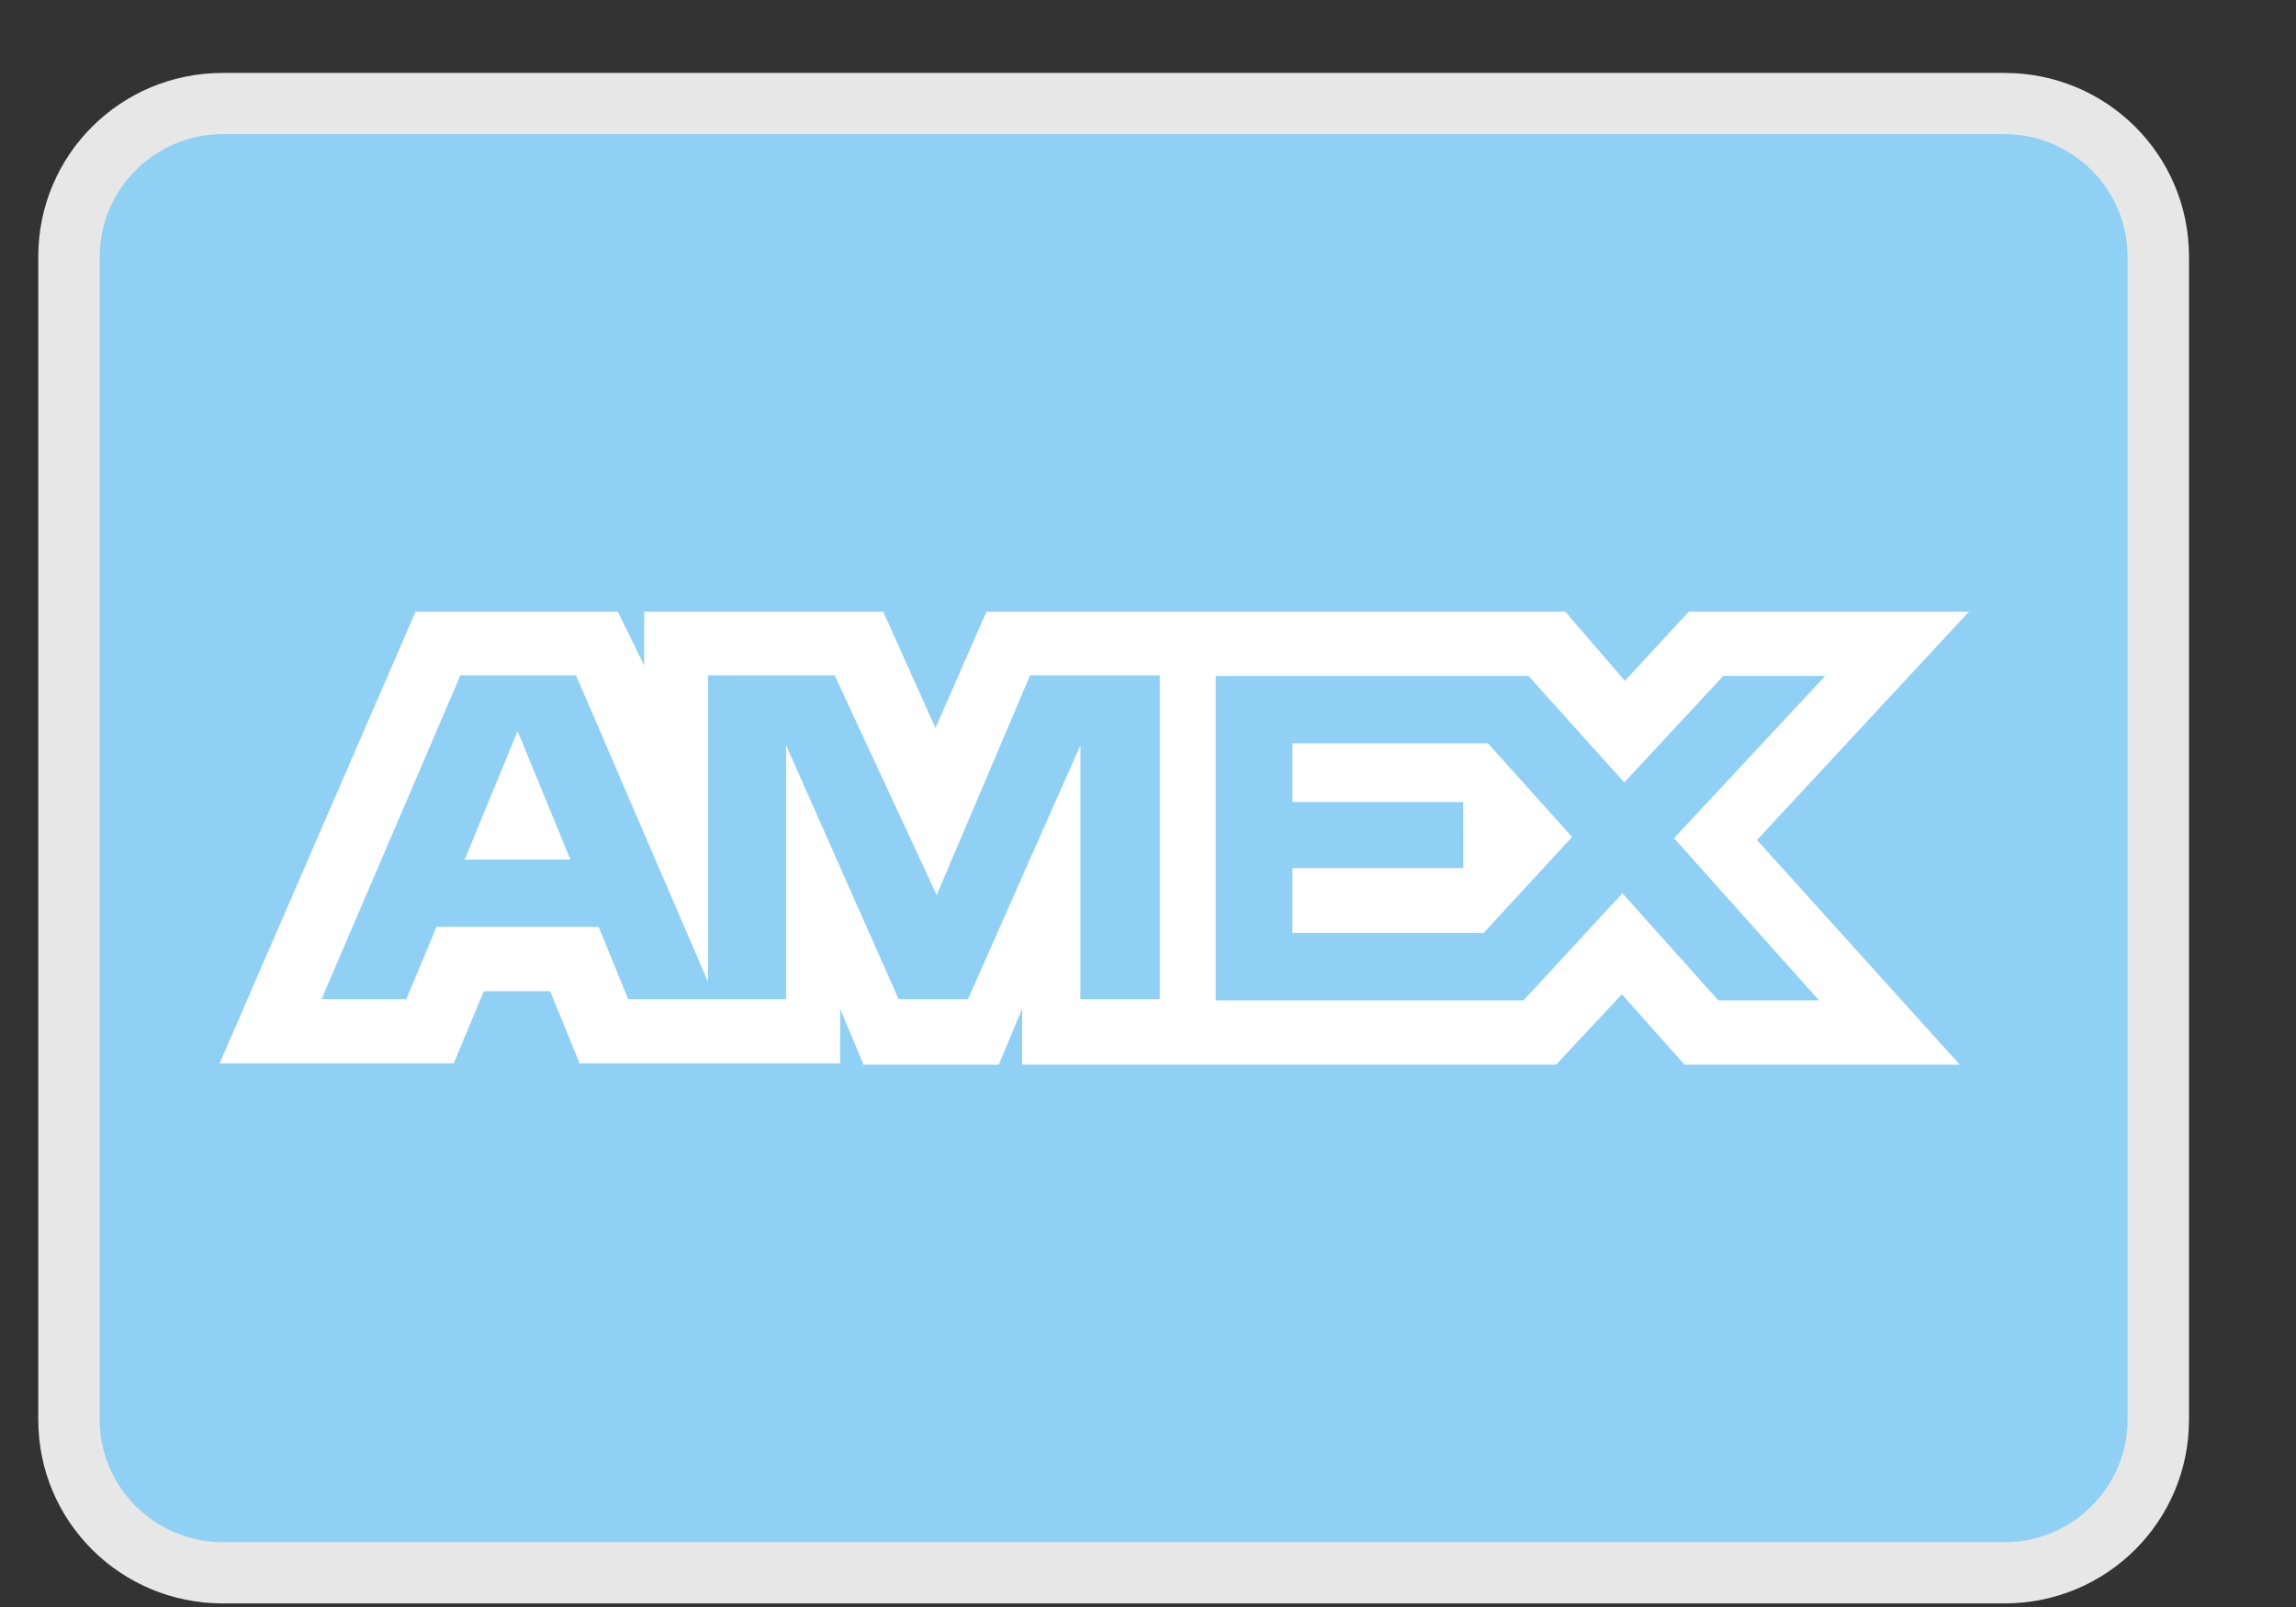 <svg width="30" height="21" viewBox="0 0 30 21" fill="none" xmlns="http://www.w3.org/2000/svg">
<rect x="0" y="0" width="30" height="21" fill="#333333" stroke="none"/>
<g clip-path="url(#clip0_0_633)">
<path d="M25.791 1.353H3.31C1.977 1.353 0.901 2.425 0.901 3.753V18.153C0.901 19.481 1.977 20.553 3.31 20.553H25.791C27.124 20.553 28.2 19.481 28.2 18.153V3.753C28.2 2.425 27.124 1.353 25.791 1.353Z" fill="url(#paint0_radial_0_633)"/>
<path d="M26.193 1.753C27.076 1.753 27.799 2.473 27.799 3.353V18.553C27.799 19.433 27.076 20.153 26.193 20.153H2.909C2.026 20.153 1.303 19.433 1.303 18.553V3.353C1.303 2.473 2.026 1.753 2.909 1.753H26.193ZM26.193 0.953H2.909C1.576 0.953 0.5 2.025 0.5 3.353V18.553C0.5 19.881 1.576 20.953 2.909 20.953H26.193C27.526 20.953 28.602 19.881 28.602 18.553V3.353C28.602 2.025 27.526 0.953 26.193 0.953Z" fill="#E7E7E7"/>
<path d="M6.072 11.233H7.453L6.763 9.553L6.072 11.233Z" fill="white"/>
<path d="M16.887 9.713V10.481H19.119V11.345H16.887V12.193H19.384L20.541 10.937L19.441 9.713H16.887Z" fill="white"/>
<path d="M25.727 7.993H22.066L21.231 8.897L20.452 7.993H15.755H15.177H12.889L12.223 9.513L11.54 7.993H8.417V8.697L8.072 7.993H5.43L2.869 13.897H5.928L6.321 12.953H7.188L7.574 13.897H10.978V13.185L11.283 13.913H13.05L13.355 13.185V13.913H15.137H20.332L21.191 12.993L22.01 13.913H25.607L22.957 10.977L25.727 7.993ZM15.153 13.057H14.117V9.737L12.648 13.057H11.741L10.271 9.737V13.057H8.208L7.823 12.113H5.703L5.309 13.057H4.201L6.016 8.825H7.526L9.252 12.833V8.825H10.906L12.239 11.697L13.459 8.825H15.153V13.057ZM23.768 13.073H22.452L21.199 11.673L19.906 13.073H15.884V8.833H19.971L21.223 10.225L22.516 8.833H23.849L21.873 10.953L23.768 13.073Z" fill="white"/>
</g>
<defs>
<radialGradient id="paint0_radial_0_633" cx="0" cy="0" r="1" gradientUnits="userSpaceOnUse" gradientTransform="translate(319.578 51.472) scale(2618.71 2618.71)">
<stop stop-color="#9DD5F6"/>
<stop offset="0.071" stop-color="#98D3F5"/>
<stop offset="0.158" stop-color="#89CEF3"/>
<stop offset="0.252" stop-color="#70C6EF"/>
<stop offset="0.351" stop-color="#4EBBEA"/>
<stop offset="0.455" stop-color="#23ADE3"/>
<stop offset="0.5" stop-color="#0DA6E0"/>
<stop offset="1" stop-color="#2E77BC"/>
</radialGradient>
<clipPath id="clip0_0_633">
<rect width="29" height="20" fill="white" transform="translate(0.5 0.953)"/>
</clipPath>
</defs>
</svg>
